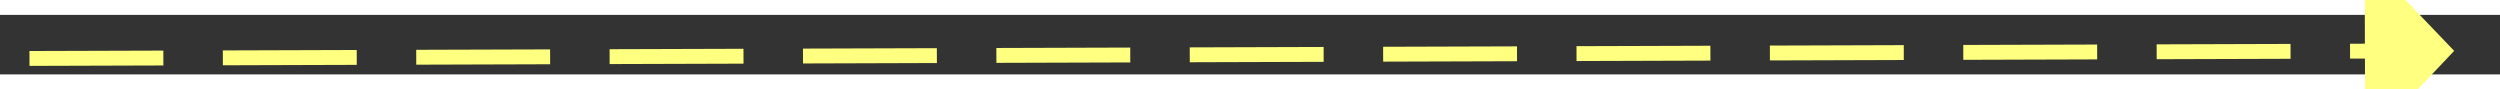 ﻿<?xml version="1.0" encoding="utf-8"?>
<svg version="1.1" xmlns:xlink="http://www.w3.org/1999/xlink" width="168px" height="6px" preserveAspectRatio="xMinYMid meet" viewBox="908 4279  168 4" xmlns="http://www.w3.org/2000/svg">
  <rect x="908" y="4279" width="168" height="4" fill="#333333" stroke="none"/>
  <g transform="matrix(-0.438 -0.899 0.899 -0.438 -2420.873 7049.271 )">
    <path d="M 1067 4286.8  L 1073 4280.5  L 1067 4274.2  L 1067 4286.8  Z " fill-rule="nonzero" fill="#ffff80" stroke="none" transform="matrix(-0.435 0.9 -0.9 -0.435 5277.181 5249.362 )" />
    <path d="M 910 4280.5  L 1068 4280.5  " stroke-width="1" stroke-dasharray="9,4" stroke="#ffff80" fill="none" transform="matrix(-0.435 0.9 -0.9 -0.435 5277.181 5249.362 )" />
  </g>
</svg>